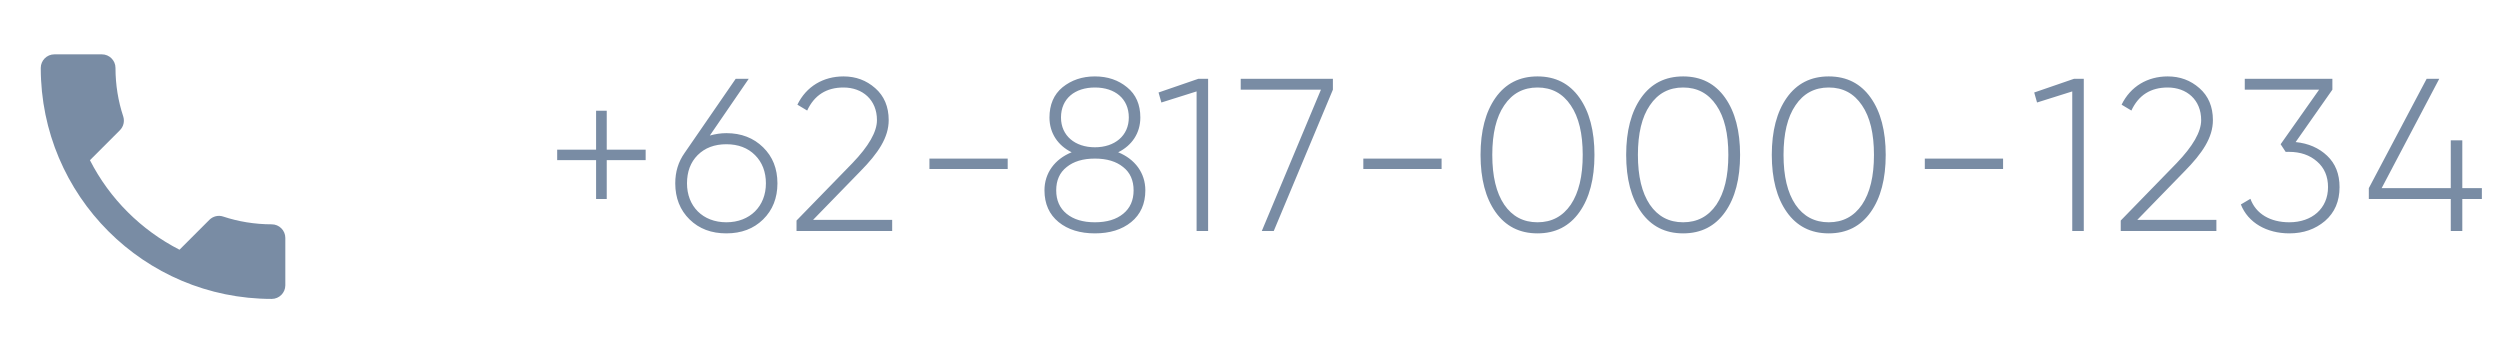 <svg width="184" height="26" viewBox="0 0 184 26" fill="none" xmlns="http://www.w3.org/2000/svg">
<g opacity="0.6">
<path d="M44.656 11.016V8.152H43.872V11.016H41.008V11.784H43.872V14.648H44.656V11.784H47.52V11.016H44.656ZM53.459 9.8C53.059 9.8 52.643 9.864 52.243 9.976L55.107 5.8H54.147L50.387 11.256C49.923 11.912 49.699 12.648 49.699 13.496C49.699 14.568 50.051 15.464 50.755 16.152C51.459 16.84 52.355 17.176 53.459 17.176C54.563 17.176 55.459 16.84 56.163 16.152C56.867 15.464 57.219 14.568 57.219 13.496C57.219 12.408 56.867 11.528 56.163 10.84C55.459 10.152 54.563 9.8 53.459 9.8ZM56.371 13.496C56.371 15.176 55.203 16.36 53.459 16.36C51.715 16.36 50.563 15.176 50.563 13.496C50.563 12.648 50.819 11.944 51.347 11.416C51.875 10.888 52.579 10.616 53.459 10.616C54.339 10.616 55.043 10.888 55.571 11.416C56.099 11.944 56.371 12.648 56.371 13.496ZM65.664 17V16.184H59.84L63.312 12.616C64.64 11.272 65.408 10.12 65.408 8.84C65.408 7.848 65.072 7.064 64.416 6.488C63.76 5.912 62.992 5.624 62.08 5.624C60.592 5.624 59.344 6.36 58.688 7.704L59.408 8.136C59.936 7 60.832 6.44 62.08 6.44C63.488 6.44 64.544 7.352 64.544 8.84C64.544 9.704 63.936 10.76 62.736 12.008L58.624 16.232V17H65.664ZM74.166 12.44V11.672H68.406V12.44H74.166ZM82.297 11.208C83.305 10.712 83.929 9.8 83.929 8.648C83.929 7.704 83.609 6.952 82.953 6.424C82.313 5.896 81.529 5.624 80.585 5.624C79.641 5.624 78.857 5.896 78.201 6.424C77.561 6.952 77.241 7.704 77.241 8.648C77.241 9.8 77.865 10.712 78.873 11.208C77.641 11.704 76.873 12.728 76.873 14.008C76.873 15 77.225 15.784 77.913 16.344C78.601 16.904 79.497 17.176 80.585 17.176C81.673 17.176 82.569 16.904 83.257 16.344C83.945 15.784 84.297 15 84.297 14.008C84.297 12.728 83.529 11.704 82.297 11.208ZM78.089 8.648C78.089 7.256 79.113 6.44 80.585 6.44C82.057 6.44 83.081 7.256 83.081 8.648C83.081 9.992 82.041 10.84 80.585 10.84C79.129 10.84 78.089 9.992 78.089 8.648ZM78.505 15.736C77.993 15.32 77.737 14.744 77.737 14.008C77.737 13.272 77.993 12.696 78.505 12.296C79.017 11.88 79.705 11.672 80.585 11.672C81.465 11.672 82.153 11.88 82.665 12.296C83.177 12.696 83.433 13.272 83.433 14.008C83.433 14.744 83.177 15.32 82.665 15.736C82.153 16.152 81.465 16.36 80.585 16.36C79.705 16.36 79.017 16.152 78.505 15.736ZM85.269 6.808L85.477 7.544L88.069 6.728V17H88.917V5.8H88.197L85.269 6.808ZM91.317 6.6H97.221L92.869 17H93.749L98.101 6.6V5.8H91.317V6.6ZM106.101 12.44V11.672H100.341V12.44H106.101ZM116.248 15.608C116.984 14.568 117.352 13.16 117.352 11.4C117.352 9.64 116.984 8.232 116.248 7.192C115.512 6.152 114.488 5.624 113.16 5.624C111.832 5.624 110.808 6.152 110.072 7.192C109.336 8.232 108.968 9.64 108.968 11.4C108.968 13.16 109.336 14.568 110.072 15.608C110.808 16.648 111.832 17.176 113.16 17.176C114.488 17.176 115.512 16.648 116.248 15.608ZM110.712 15.064C110.12 14.184 109.832 12.968 109.832 11.4C109.832 9.832 110.12 8.616 110.712 7.752C111.304 6.872 112.12 6.44 113.16 6.44C114.2 6.44 115.016 6.872 115.608 7.752C116.2 8.616 116.488 9.832 116.488 11.4C116.488 12.968 116.2 14.184 115.608 15.064C115.016 15.928 114.2 16.36 113.16 16.36C112.12 16.36 111.304 15.928 110.712 15.064ZM126.966 15.608C127.702 14.568 128.07 13.16 128.07 11.4C128.07 9.64 127.702 8.232 126.966 7.192C126.23 6.152 125.206 5.624 123.878 5.624C122.55 5.624 121.526 6.152 120.79 7.192C120.054 8.232 119.686 9.64 119.686 11.4C119.686 13.16 120.054 14.568 120.79 15.608C121.526 16.648 122.55 17.176 123.878 17.176C125.206 17.176 126.23 16.648 126.966 15.608ZM121.43 15.064C120.838 14.184 120.55 12.968 120.55 11.4C120.55 9.832 120.838 8.616 121.43 7.752C122.022 6.872 122.838 6.44 123.878 6.44C124.918 6.44 125.734 6.872 126.326 7.752C126.918 8.616 127.206 9.832 127.206 11.4C127.206 12.968 126.918 14.184 126.326 15.064C125.734 15.928 124.918 16.36 123.878 16.36C122.838 16.36 122.022 15.928 121.43 15.064ZM137.684 15.608C138.42 14.568 138.788 13.16 138.788 11.4C138.788 9.64 138.42 8.232 137.684 7.192C136.948 6.152 135.924 5.624 134.596 5.624C133.268 5.624 132.244 6.152 131.508 7.192C130.772 8.232 130.404 9.64 130.404 11.4C130.404 13.16 130.772 14.568 131.508 15.608C132.244 16.648 133.268 17.176 134.596 17.176C135.924 17.176 136.948 16.648 137.684 15.608ZM132.148 15.064C131.556 14.184 131.268 12.968 131.268 11.4C131.268 9.832 131.556 8.616 132.148 7.752C132.74 6.872 133.556 6.44 134.596 6.44C135.636 6.44 136.452 6.872 137.044 7.752C137.636 8.616 137.924 9.832 137.924 11.4C137.924 12.968 137.636 14.184 137.044 15.064C136.452 15.928 135.636 16.36 134.596 16.36C133.556 16.36 132.74 15.928 132.148 15.064ZM147.426 12.44V11.672H141.666V12.44H147.426ZM149.718 6.808L149.926 7.544L152.518 6.728V17H153.366V5.8H152.646L149.718 6.808ZM163.126 17V16.184H157.302L160.774 12.616C162.102 11.272 162.87 10.12 162.87 8.84C162.87 7.848 162.534 7.064 161.878 6.488C161.222 5.912 160.454 5.624 159.542 5.624C158.054 5.624 156.806 6.36 156.15 7.704L156.87 8.136C157.398 7 158.294 6.44 159.542 6.44C160.95 6.44 162.006 7.352 162.006 8.84C162.006 9.704 161.398 10.76 160.198 12.008L156.086 16.232V17H163.126ZM171.663 6.6V5.8H165.215V6.6H170.687L167.855 10.616L168.223 11.176H168.447L168.463 11.16V11.176C169.311 11.176 169.999 11.416 170.527 11.88C171.071 12.344 171.343 12.984 171.343 13.768C171.343 15.352 170.159 16.36 168.495 16.36C167.087 16.36 166.031 15.736 165.631 14.632L164.927 15.048C165.455 16.392 166.831 17.176 168.495 17.176C169.535 17.176 170.399 16.872 171.119 16.264C171.839 15.64 172.191 14.808 172.191 13.768C172.191 12.808 171.887 12.04 171.279 11.464C170.671 10.888 169.903 10.552 168.959 10.456L171.663 6.6ZM181.225 13.848V10.328H180.377V13.848H175.289L179.529 5.8H178.601L174.345 13.848V14.648H180.377V17H181.225V14.648H182.665V13.848H181.225Z" fill="#1F3F68"/>
<path d="M6.62 11.79C8.06 14.62 10.38 16.93 13.21 18.38L15.41 16.18C15.68 15.91 16.08 15.82 16.43 15.94C17.55 16.31 18.76 16.51 20 16.51C20.55 16.51 21 16.96 21 17.51V21C21 21.55 20.55 22 20 22C10.61 22 3 14.39 3 5C3 4.45 3.45 4 4 4H7.5C8.05 4 8.5 4.45 8.5 5C8.5 6.25 8.7 7.45 9.07 8.57C9.18 8.92 9.1 9.31 8.82 9.59L6.62 11.79Z" fill="#1F3F68"/>
</g>
</svg>
